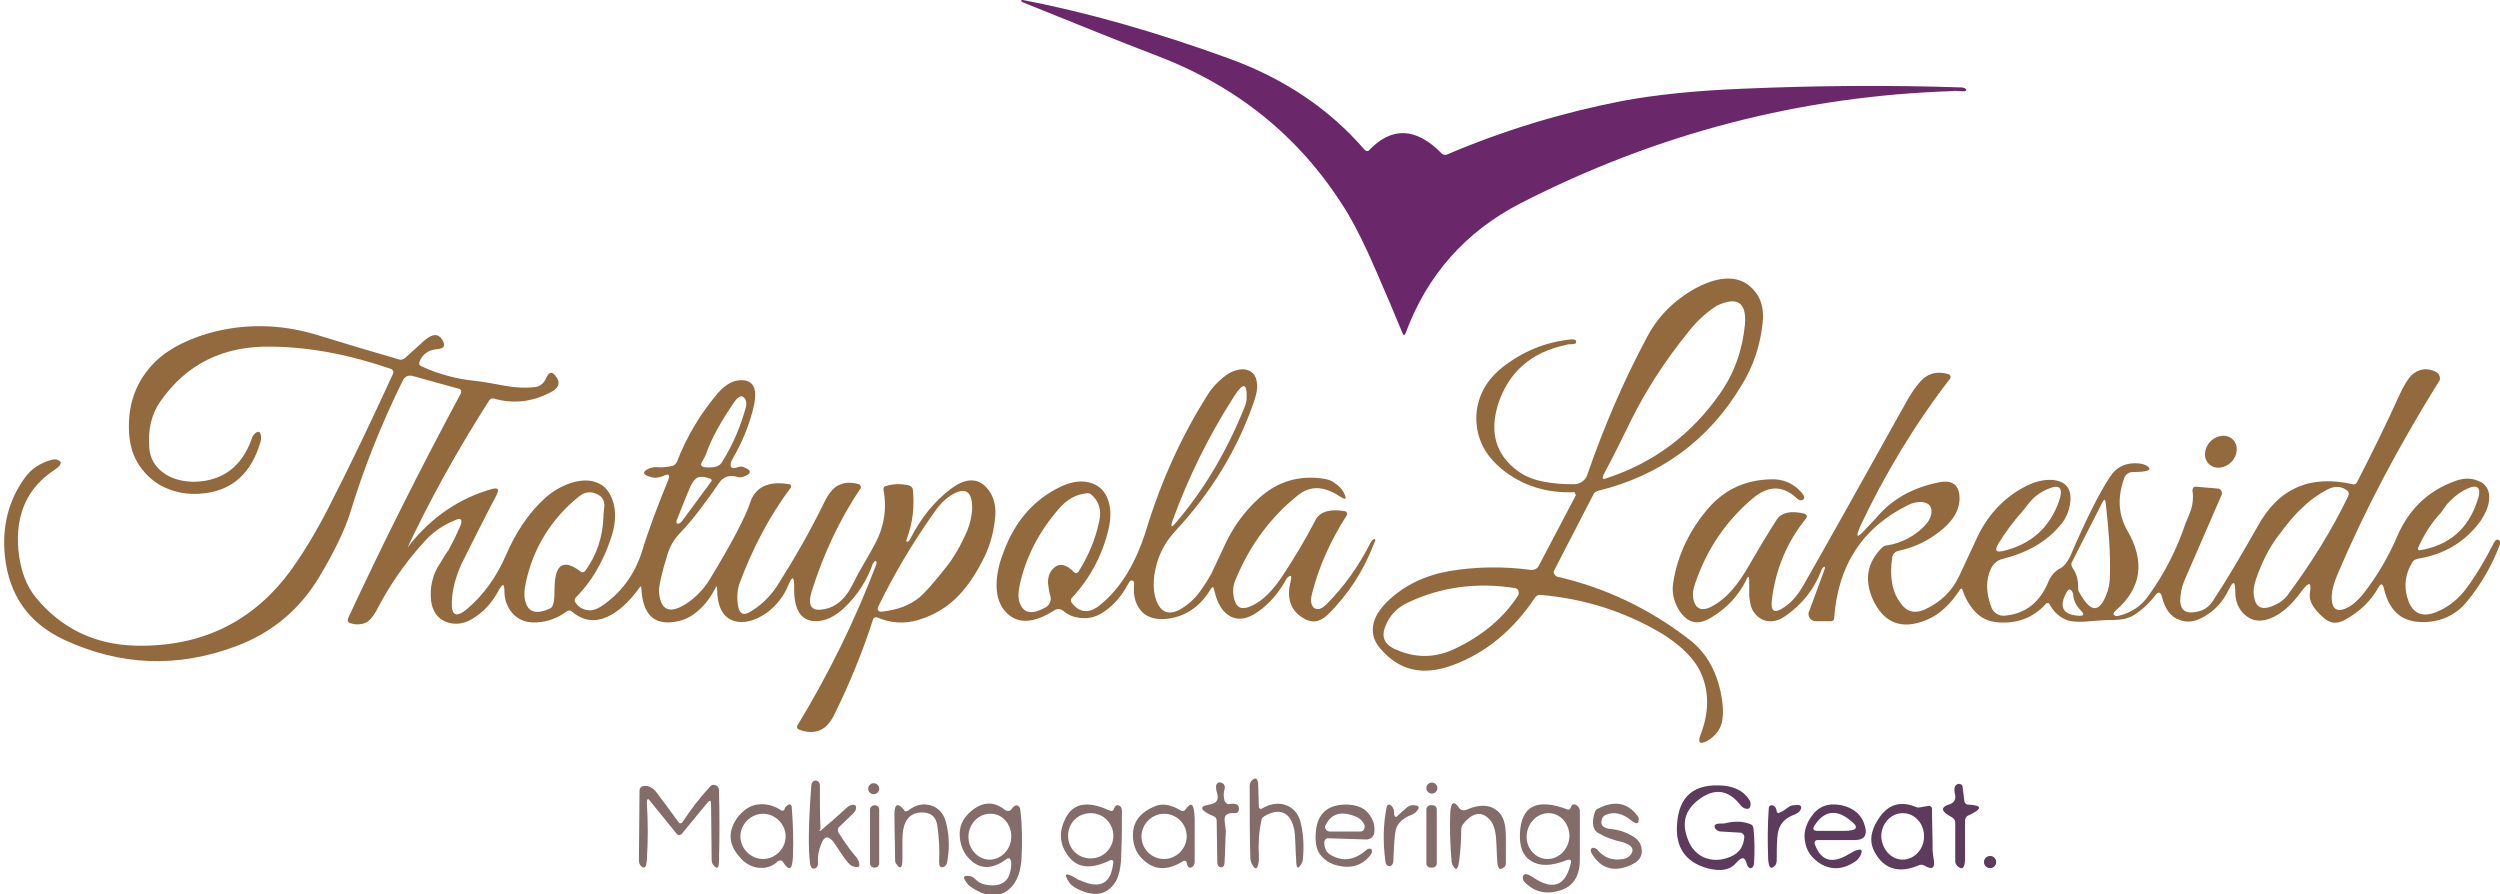 <?xml version="1.0" encoding="utf-8"?>
<!-- Generator: Adobe Illustrator 27.1.1, SVG Export Plug-In . SVG Version: 6.00 Build 0)  -->
<svg version="1.1" id="Layer_1" xmlns="http://www.w3.org/2000/svg" xmlns:xlink="http://www.w3.org/1999/xlink" x="0px" y="0px"
	 viewBox="0 0 408.9 146.3" style="enable-background:new 0 0 408.9 146.3;" xml:space="preserve">
<style type="text/css">
	.st0{fill:#6A276A;}
	.st1{fill:#93693E;}
	.st2{fill:#846C6B;}
	.st3{fill:#5D3B5C;}
</style>
<g>
	<path class="st0" d="M223.9,24.6c3.7-3.9,7.7-3.8,11.9,0.5c0.2,0.2,0.6,0.3,0.8,0.2c9.4-4,19-6.9,28.8-8.8c5.4-1,12-1.7,19.9-2
		c11.8-0.5,23.7-0.6,35.5-0.2c0.4,0,0.8,0.2,0.8,0.4c0,0.2-0.3,0.3-1.1,0.2c-0.4,0-0.8-0.1-1.1,0c-25,0.8-48.6,7-70.8,18.4
		c-8.9,4.6-15.2,11.7-18.7,21.2c-0.2,0.4-0.3,0.4-0.5,0c-1.4-3.4-2.8-6.7-4.2-9.9c-1.8-4.2-3.4-7.4-4.7-9.6
		c-7.2-11.9-17.4-20.5-30.8-25.7c-7.6-2.9-15.1-6-22.6-9C167,0,167,0,167.3,0c10.4,2,21.7,5.2,33.8,9.6c9,3.3,16.3,8.2,22.1,14.9
		C223.4,24.7,223.7,24.8,223.9,24.6C223.9,24.6,223.9,24.6,223.9,24.6z"/>
	<path class="st1" d="M257.5,80.5c-4.6,0.2-8.6-1.1-11.9-3.8c-2.3-1.9-3.6-4.1-4-6.6c-0.3-1.9-0.1-3.8,0.7-5.7
		c0.7-1.6,1.8-3,3.4-4.3c3.3-2.6,7.1-4.2,11.4-4.6c0.4,0,0.7,0.1,0.7,0.4c0,0.3-0.2,0.4-0.8,0.4c-0.3,0-0.6,0-0.8,0.1
		c-5.8,1.2-9.5,4.5-11.2,9.8c-1.4,4.6-0.3,8.2,3.2,10.8c1.2,0.9,2.7,1.5,4.4,1.8c1.5,0.3,3.1,0.4,4.8,0.4c1,0,1.9-0.6,2.2-1.5
		c2.7-7.8,5.9-15.3,9.7-22.4c1.8-3.5,4.5-6.2,8.1-8.2c2.3-1.2,4.3-1.7,6-1.5c1.8,0.2,3.1,1.2,4.1,2.7c0.7,1.2,1,2.7,0.8,4.5
		c-0.4,3.7-1.5,7.1-3.5,10.3c-5.4,9-13.3,14.7-23.5,17.2c-0.3,0.1-0.6,0.3-0.7,0.6l-6.4,12.4c-0.2,0.3,0,0.7,0.3,0.9
		c0,0,0.1,0,0.1,0.1c7.9,1.8,15.1,5.2,21.7,10.3c3,2.3,4.8,5.7,5.4,10.2c0.2,1.5,0.1,2.6-0.1,3.5c-0.4,1.3-1.2,2.2-2.4,2.9
		c-1.2,0.6-1.5,0.3-1.1-0.9c1.4-3.6,1.5-6.9,0.2-10c-1-2.4-3.1-4.5-6.2-6.5c-6.1-3.7-12.9-5.9-20.2-6.5c-0.3,0-0.6,0.1-0.8,0.4
		c-3.6,5.4-8.1,9.1-13.5,11.1c-4.9,1.8-8.8,0.9-11.9-2.8c-1.1-1.3-1.4-2.7-1-4.2c0.3-1.1,1-2.2,2.2-3.4c2.8-2.7,6.2-4.3,10.2-5
		c4.2-0.7,8.6-0.8,13.2-0.2c0.6,0.1,1.2-0.2,1.4-0.7l6-11.4c0.1-0.1,0-0.3-0.1-0.4C257.6,80.5,257.5,80.5,257.5,80.5z M276.3,54.1
		c-4,4.9-7.1,9.8-9.4,14.4c-1.5,3.1-3,6.1-4.6,9.1c-0.3,0.7-0.2,0.9,0.5,0.6c7.7-2.5,13.9-7.2,18.5-13.8c2.4-3.4,3.7-7.2,4.1-11.3
		c0.3-3.6-1.2-4.7-4.6-3.1C279.4,50.9,277.8,52.2,276.3,54.1z M247.9,96.2c-6.3-1-12.2-0.2-17.5,2.3c-1.8,0.8-3.1,2.1-3.8,3.9
		c-0.7,1.7-0.2,2.9,1.4,3.7c3.4,1.6,6.8,1.6,10.2-0.1c4.3-2.1,7.7-4.9,10.1-8.6c0.2-0.4,0.1-0.9-0.2-1.1
		C248.1,96.3,248,96.3,247.9,96.2z"/>
	<path class="st1" d="M65.9,90c0.4-0.1,0.8-0.4,1.1-0.9c3.6-4.5,8.1-7.6,13.4-9.1c1.1-0.3,1.3,0,0.8,1c-2,3.8-3.9,7.6-5.7,11.2
		c-0.9,2-1.5,4-1.6,6.2c-0.1,2.3,0.7,2.7,2.5,1.2c2.7-2.3,4.8-5.2,6.4-8.9c1.6-3.7,3.7-6.8,6.2-9.1c1.4-1.3,3-2.2,4.7-2.7
		c1.8-0.5,3.2-0.4,4.5,0.3c1.1,0.6,1.8,1.8,2.2,3.3c0.4,1.8,0.2,3.6-0.5,5.6c-1.3,3.9-3.2,7.1-5.7,9.6c-0.2,0.2-0.3,0.6-0.1,0.8
		c0.5,0.8,1.2,1.2,2.1,1.3c0.6,0.1,1.3-0.1,2.1-0.6c3.3-2.2,5.5-5.2,6.7-9c1.2-3.9,2.7-7.8,4.3-11.7c0.3-0.8,0.1-1.1-0.7-0.7
		c-0.7,0.3-1.3,0.4-1.9,0.3c-1.6-0.4-1.8-0.9-0.5-1.5c0.3-0.1,0.7-0.2,1.1-0.2c0.9,0.1,1.8,0,2.7-0.2c0.3-0.1,0.5-0.3,0.7-0.6
		c1.6-4.2,3.9-8,6.8-11.4c1.1-1.2,2.2-1.9,3.4-2c2.4-0.2,3.2,1.4,2.2,5c-0.7,2.7-1.8,5.3-3.2,7.7c-0.3,0.5-0.4,0.8-0.4,1.1
		c0,0.6,0.4,0.7,1.2,0.4c0.3-0.1,0.7-0.1,0.9,0c1.4,0.5,1.4,1.1-0.1,1.6c-0.3,0.1-0.6,0.1-0.9,0c-1.3-0.4-2.3,0-3,1
		c-2.2,3.2-4.2,5.9-6.2,8c-1.1,1.1-1.8,2.3-2.2,3.6c-1,3.2-1.5,5.4-1.4,6.4c0.3,2.8,1.7,3.4,4.2,1.9c1.6-1,3-2.4,4-4
		c3.8-6.2,5.9-10.4,6.6-12.4c0.8-2.8,3-3.9,6.5-3.3c0.2,0,0.3,0.2,0.3,0.4c0,0.1,0,0.1-0.1,0.2c-3.5,4.7-6.2,9.9-8.3,15.5
		c-0.4,1.1-0.5,2.3-0.3,3.7c0.2,1.4,0.9,1.8,2.1,1c1.7-1,3.1-2.4,4.2-4c2.8-4.4,5.4-8.9,7.7-13.6c0.7-1.5,1.5-2.5,2.2-2.9
		c1-0.6,2.2-0.7,3.6-0.3c0.2,0.1,0.3,0.3,0.3,0.5c0,0,0,0.1,0,0.1c-3.5,5.2-6.1,10.8-8,16.8c-0.9,2.8,0.1,3.7,2.9,2.8
		c1.4-0.5,2.7-1.7,3.7-3.7c1-2,1.6-3,1.6-3c0.7-1.2,1.4-2.4,2.1-3.7c1.5-2.8,2-5.8,1.4-8.9c0-0.3,0.1-0.6,0.4-0.6
		c1.3-0.4,2.5-0.4,3.8-0.1c0.3,0.1,0.5,0.3,0.6,0.6c0.3,2.8,0,5.5-1,8.2c-0.1,0.3-0.1,0.4,0.1,0.4c0.1,0,0.3-0.1,0.4-0.3
		c1.8-3.6,4.1-6.4,6.8-8.4c2.3-1.7,4.3-1.8,5.8-0.1c1,1.1,1.5,2.6,1.4,4.5c-0.2,2.3-0.7,4.5-1.7,6.6c-1.2,2.5-2.6,4.7-4.2,6.4
		c-1.8,1.9-4,3.3-6.7,4.1c-2.3,0.7-4.6,0.5-6.7-0.4c-0.3-0.1-0.6,0-0.7,0.3c0,0,0,0,0,0c-1.7,5.3-3.8,10.4-6.2,15.3
		c-0.7,1.5-1.5,2.4-2.4,2.8c-1.1,0.5-2.3,0.4-3.6-0.1c-0.2-0.1-0.3-0.4-0.2-0.6c0,0,0,0,0,0c5.1-8.4,9.4-17.1,12.9-26.3
		c0.1-0.3,0.1-0.5,0-0.6c-0.1-0.1-0.3,0-0.4,0.2c0,0,0,0.1-0.1,0.1c-1,2.9-2.6,5.3-4.7,7.3c-1.6,1.5-3.1,2.2-4.7,2.2
		c-2.4,0-3.6-1.9-3.5-5.6c0-1.8-0.3-1.9-1-0.2c-0.7,1.7-1.8,3.1-3.3,4.3c-1.7,1.2-3.3,1.8-4.9,1.6c-2.2-0.3-3.4-2.1-3.4-5.4
		c0-0.5-0.1-0.5-0.3-0.1c-0.7,1.4-1.6,2.6-2.7,3.6c-1.1,1-2.4,1.7-3.9,1.9c-3.5,0.6-5.3-1.3-5.5-5.5c0-0.3-0.1-0.4-0.3-0.1
		c-1.7,2.4-3.5,4-5.3,4.8c-2,0.9-3.9,0.7-5.8-0.9c-0.2-0.2-0.5-0.2-0.8,0c-1.5,1.1-3.1,1.7-4.9,1.8c-1.5,0.1-2.7-0.3-3.7-1.2
		c-1-1-1.6-2.3-1.6-3.9c0-1.3-0.3-1.3-0.9-0.2c-0.9,1.7-2.1,3.2-3.7,4.3c-1.8,1.3-3.4,1.5-5,0.9c-1.4-0.6-2.2-1.8-2.4-3.5
		c-0.2-2.1,0.2-4.2,1.5-6.1c0.8-1.3,1.2-2,1.3-2c0.7-1.3,1.4-2.7,2-4.1c0.4-1,0.1-1.4-0.9-0.9c-2,0.8-3.7,2-5.1,3.6
		c-3.1,3.4-5.7,7.2-7.8,11.3c-0.6,1-1.2,1.7-1.8,1.9c-0.8,0.3-1.6,0.3-2.5,0c-0.2-0.1-0.4-0.3-0.3-0.6c0,0,0,0,0-0.1
		c5.8-12.5,12-24.8,18.5-36.9c0.1-0.2,0-0.6-0.2-0.7c0,0-0.1,0-0.1,0l-7.6-2.1c-0.7-0.2-1.3,0.1-1.6,0.7c-3.7,7.5-6.5,14.7-8.6,21.6
		c-0.9,2.9-2.6,6.4-5.1,10.6c-3.2,5.3-7.7,9.1-13.6,11.3c-9.6,3.6-19,3.2-28.2-1.1c-5.7-2.7-8.9-7.2-9.6-13.6
		c-0.5-4.9,0.6-9.2,3.3-12.9c1-1.4,2.5-2.4,4.4-2.9c0.4-0.1,0.8-0.1,1.1,0.1c0.6,0.3,0.4,0.8-0.6,1.5c-4.5,2.9-6.5,7.3-6,13.1
		c0.3,3.3,1.3,6,3,8c4.1,4.9,9.5,7.5,16,7.7c10.9,0.3,19.5-3.9,25.7-12.5c2-2.8,4-6.1,6-10c3.7-7.2,7.2-14.6,10.6-22
		c0.1-0.3,0-0.5-0.2-0.7c0,0,0,0,0,0c-6.6-2.3-13.1-3.6-19.5-3.7c-8-0.2-14.1,2.8-18.4,9c-1.4,2-2,4.5-1.8,7.4
		c0.1,1.9,1,3.4,2.7,4.5c1.3,0.8,2.9,1.2,4.7,1.2c4.6-0.1,7.8-2.5,9.4-7.1c0.1-0.4,0.3-0.6,0.5-0.8c0.6-0.5,0.9-0.3,1,0.5
		c0,0.3,0,0.6-0.1,0.9c-1.5,5.1-4.6,7.9-9.3,8.4c-2.7,0.3-5.1-0.2-7.2-1.4c-1.5-0.9-2.8-2.2-3.7-3.8c-0.8-1.4-1.2-3-1.3-4.9
		c-0.2-4.2,1-7.8,3.6-10.7c2.1-2.4,5.2-4.1,9.1-5.3c5.8-1.7,11.9-1.7,18.1,0.2c4.5,1.4,8.9,2.7,13.4,4c0.3,0.1,0.6,0,0.9-0.2
		l3.2-2.9c1.3-1.1,2.2-1.2,2.9-0.2c0.6,1,0.4,1.5-0.7,1.6c-1.5,0.1-2.5,0.8-3,2.1c-0.1,0.3,0,0.6,0.3,0.7c2.8,1.3,5.8,2.1,8.8,2.4
		c1.1,0.1,2.7,0.4,4.9,0.8c1.6,0.3,3.3,0.4,5,0.2c0.7-0.1,1.3-0.6,1.6-1.2c0.5-1.2,1-1.4,1.5-0.8c1.1,1.2,0.8,2.2-0.9,3
		c-2.8,1.4-5.8,1.8-9,0.9c-0.3-0.1-0.6,0-0.8,0.3c-5.1,8-9.7,16.2-13.7,24.8C65.4,90,65.5,90.2,65.9,90z M120,65.9
		c-2.2,3.2-3.7,6-4.5,8.3c-0.1,0.3-0.3,0.7-0.6,1.2c-0.6,0.9,0,1.2,1.9,1c0.6-0.1,1.1-0.4,1.4-1c1.7-2.7,2.9-5.6,3.8-8.8
		c0.1-0.5,0.1-0.9-0.1-1.3C121.4,64.5,120.8,64.7,120,65.9z M116.2,78.3c-0.8-0.3-1.5-0.4-2.1-0.2c-0.4,0.2-0.8,0.7-1.2,1.5
		c-0.7,1.7-1.4,3.4-2.1,5.2c-0.2,0.4-0.2,0.7-0.1,0.8c0.1,0.1,0.4,0.1,0.7-0.2c0,0,0-0.1,0.1-0.1l4.8-6.5
		C116.5,78.6,116.4,78.4,116.2,78.3C116.3,78.3,116.2,78.3,116.2,78.3z M97.8,80.9c-1.1-0.6-2.1-0.5-3.1,0.3
		c-4.6,3.7-7.5,8.5-8.7,14.1c-0.3,1.4-0.3,2.5,0,3.3c0.5,1.6,1.9,1.9,4,0.9c0.5-0.2,0.7-1.2,0.7-3.1c0-4.1,1.4-5.1,4.3-2.9
		c0.2,0.2,0.5,0.1,0.7-0.1c0,0,0,0,0,0c1.9-2.6,2.9-5.6,3-8.9c0-0.1,0-0.5,0.1-1.3C99,82.1,98.6,81.3,97.8,80.9z M144.6,100
		c2.3-0.3,4.2-1,5.8-2.3c0.8-0.7,2.2-2.2,4-4.5c1.6-1.9,2.8-4.1,3.8-6.4c0.5-1.2,0.7-2.3,0.8-3.4c0.1-3.1-1.1-3.9-3.6-2.3
		c-0.9,0.6-1.8,1.5-2.6,2.7c-3.4,4.8-6.4,9.8-9,15.1C143.3,99.8,143.6,100.2,144.6,100z"/>
	<path class="st1" d="M184.4,95.7c-0.9,1.7-2.1,3.1-3.6,4.2c-1.1,0.8-2.2,1.2-3.3,1.2c-1.4,0-2.6-0.3-3.6-1.2
		c-0.4-0.3-0.9-0.4-1.4-0.1c-3.3,2.1-5.8,2.3-7.7,0.6c-1.2-1.1-1.8-2.7-1.8-4.6c0-1.6,0.3-3.3,1-5.1c1.7-4.9,4.6-8.5,8.7-10.7
		c2-1.1,3.8-1.5,5.4-1.1c1.7,0.4,2.8,1.5,3.3,3.4c0.3,1.2,0.3,2.6-0.1,4.3c-1,4.2-3,8-6,11.2c-0.2,0.2-0.2,0.6,0,0.8
		c1.3,1.7,2.9,1.8,4.7,0.3c3.3-2.7,5.8-6.8,7.5-12.3c2.5-8.2,5.9-15.5,10-22c0.6-1,1.5-2,2.6-2.9c1.1-0.9,2.2-1.3,3.3-1.3
		c1.3,0.1,2.1,0.9,2.2,2.4c0.1,0.8-0.1,1.7-0.5,2.9c-2.7,7.8-7,14.9-13,21.3c-1.8,2-2.9,4.3-3.3,7.1c-0.2,1.7-0.1,3.1,0.4,4.3
		c1,2.4,2.9,2.4,5.7-0.1c0.9-0.8,2-2.3,3.2-4.4c0.1-0.2,0.9-1.9,2.3-4.9c1.3-2.8,3.1-5.3,5.5-7.5c3.1-2.8,6.6-3.8,10.6-3.2
		c0.7,0.1,1.3,0.3,1.8,0.7c0.6,0.4,1.1,0.9,1.4,1.4c0.7,1.3,0.5,1.5-0.7,0.7c-2.5-1.6-4.7-1.7-6.7-0.1c-4.5,3.6-7.9,8.2-10.2,13.8
		c-0.5,1.1-0.5,2.2-0.2,3.3c0.4,1.4,1.3,1.7,2.8,1c1.8-0.8,3.5-2.5,5.2-5.1c1.9-2.9,3.7-5.9,5.3-9c0.7-1.3,2.3-1.8,4.7-1.4
		c0.3,0,0.5,0.3,0.4,0.6c0,0.1,0,0.1-0.1,0.2c-2.6,4.1-4.5,8.3-5.6,12.7c-0.2,0.7-0.2,1.2-0.1,1.6c0.2,0.7,0.6,1,1.3,0.9
		c0.3-0.1,0.7-0.3,1.1-0.7c3-3,5.4-6.4,7.3-10.2c0.1-0.2,0.2-0.3,0.3-0.4c0.5-0.3,0.6-0.1,0.2,0.7c-1.7,4.4-4.2,8.3-7.6,11.6
		c-1.3,1.2-2.6,1.4-4.1,0.4c-1.9-1.2-2.6-3.2-1.9-5.9c0.2-0.8,0.1-1.1-0.3-0.8c-0.1,0.1-0.3,0.2-0.4,0.4c-1.2,2.2-2.7,4-4.7,5.4
		c-1.6,1.1-3,1.4-4.3,0.8c-1.4-0.7-2.3-2.1-2.8-4.4c-0.1-0.6-0.3-0.6-0.6-0.1c-1.7,2.8-4,4.4-7,4.8c-1.7,0.2-3.1-0.1-4.1-1
		c-1.1-1.1-1.6-2.6-1.4-4.6c0-0.3,0-0.5-0.2-0.6c-0.2-0.1-0.4-0.1-0.6,0.2C184.5,95.6,184.4,95.7,184.4,95.7z M201.8,64.9
		c-4.1,6.4-7.4,13.1-10,20.2c-0.4,1.2-0.2,1.3,0.6,0.3c4.7-5.5,8.4-11.9,11.2-18.9c0.2-0.5,0.3-1,0.3-1.4
		C204,62.6,203.3,62.5,201.8,64.9z M177.6,80.7c-1.7,0.2-3.1,1-4.4,2.5c-3.3,3.8-5.4,7.9-6.4,12.4c-0.3,1.4-0.3,2.5,0.1,3.3
		c0.7,1.5,2.1,1.6,4.2,0.4c0.6-0.4,0.9-1.1,0.7-1.8c-0.2-0.6-0.3-1.4-0.4-2.2c0-0.8,0.2-1.5,0.6-2c1-1.3,2.2-1.2,3.7,0.3
		c0.2,0.2,0.4,0.2,0.6,0c0,0,0,0,0.1-0.1c1.7-2.7,2.8-5.4,3.4-8.3c0.4-1.8-0.1-3.3-1.3-4.3C178.3,80.7,178,80.6,177.6,80.7z"/>
	<path class="st1" d="M305,86.7c0.4-0.5,1.3-1.3,2.4-2.6c2.5-2.7,5.7-4.4,9.7-5.2c2.3-0.5,3.5,0.5,3.4,2.9c-0.1,1.6-0.9,3.1-2.6,4.6
		c-2.2,1.9-4.6,3.1-7.4,3.7c-0.5,0.1-0.9,0.5-1,1c-0.5,3.3,0,5.8,1.4,7.6c1,1.4,2.3,1.7,3.9,1c2.6-1.2,4.5-3,5.7-5.6
		c0.9-1.9,1.8-3.9,2.7-5.8c1.7-3.8,4.3-6.7,7.8-8.6c1.7-0.9,3.2-1.3,4.7-1.2c2.2,0.2,3.2,1.4,2.9,3.8c-0.2,1.3-0.7,2.6-1.7,3.7
		c-2.2,2.6-5.3,4.4-9.3,5.4c-0.9,0.2-1.6,0.8-2,1.7c-0.8,1.8-0.8,3.8,0.1,6.2c0.3,0.9,1.2,1.5,2.2,1.4c3.4-0.3,5.8-2.2,7.2-5.7
		c0.4-0.9,1.1-1.7,2-2.1c0.5-0.3,1-0.9,1.5-1.9c2.6-6.1,4.8-10.4,6.5-13c1.1-1.7,2.7-2.4,4.8-2.2c0.6,0.1,1,0.2,1.4,0.5
		c0.7,0.6-0.1,0.9-2.4,0.9c-0.7,0-1.3,0.4-1.5,1.1c-1.1,3.1-0.9,5.9,0.5,8.4c3,5.1,2.4,9.5-1.9,13.2c-0.3,0.2-0.4,0.6-0.2,0.7
		c0,0,0,0,0,0c0.2,0.2,0.4,0.2,0.8,0.1c2-0.5,3.7-1.6,4.9-3.4c2.6-3.6,4.6-7.6,6-11.8c0,0,0.3-0.6,0.7-1.7c0.4-1,0.6-2.2,0.4-3.6
		c0-0.3,0.2-0.6,0.4-0.6c0,0,0.1,0,0.1,0l3.6,0.3c0.5,0,0.8,0.5,0.7,0.9c0,0.1,0,0.2-0.1,0.3l-6,13.8c-0.5,1.2-0.7,2.3-0.7,3.5
		c0.1,1.4,0.9,2,2.5,1.7c1.3-0.2,2.2-0.8,2.9-1.9c2.5-3.8,4.8-7.8,7.2-12c3.4-6.3,8.6-8.6,15.6-7c0.3,0.1,0.6-0.1,0.7-0.3
		c2.4-4.7,4.8-9.5,7-14.4c0.7-1.5,1.4-2.6,1.9-3.1c1.2-1.1,2.5-1.3,4-0.6c0.6,0.3,0.8,1,0.6,1.5c0,0,0,0.1-0.1,0.1
		C392.3,73,386.7,83.6,382.3,94c-0.5,1.2-0.8,2.2-0.9,3.1c-0.2,2.6,0.8,3.3,2.9,2.1c0.7-0.4,1.4-1.1,2.1-1.9
		c2.3-2.9,4.2-6.1,5.7-9.6c1.8-4.2,4.8-7.2,8.9-8.8c1.6-0.7,3-0.8,4.2-0.3c1.5,0.5,2.1,1.7,1.9,3.3c-0.1,1-0.6,2.1-1.3,3.2
		c-2.5,3.5-6,5.6-10.4,6.3c-0.3,0.1-0.6,0.2-0.8,0.5c-1.3,2.1-1.5,4.3-0.6,6.6c0.8,1.9,2.3,2.5,4.5,1.6c2-0.8,3.7-2.2,5-4
		c1.7-2.3,3.1-4.8,4.4-7.3c0.2-0.4,0.4-0.6,0.7-0.5c0.2,0,0.4,0.3,0.3,0.6c0,0,0,0.1,0,0.1c-1.3,3.5-3.1,6.6-5.5,9.5
		c-1.4,1.7-3.2,2.7-5.3,3.1c-4.5,0.7-7.2-1-8.2-5.4c-0.2-0.8-0.5-0.8-0.9-0.1c-1.2,2.2-3.1,4-5.5,5.3c-1.3,0.7-2.4,0.6-3.5-0.4
		c-1.7-1.5-2.4-2.8-2.2-4c0.3-1.8-0.1-1.9-1.2-0.5c-2,2.8-4,4.4-6.1,4.9c-1.3,0.3-2.4,0-3.4-0.9c-1-0.9-1.5-2.2-1.5-3.7
		c0-1.8-0.3-1.9-1.1-0.3c-0.9,1.9-2.2,3.3-3.9,4.3c-1.5,0.9-2.8,1.1-4.1,0.6c-1.5-0.5-2.4-1.8-2.9-3.8c-0.2-0.8-0.6-0.9-1.1-0.2
		c-1,1.3-2.1,2.3-3.3,3.1c-0.9,0.6-2,0.9-3.5,0.9c-1.2,0-2.5,0.1-3.7,0.2c-1.9,0.2-3.2,0.1-4-0.2c-1.2-0.5-2.1-1.3-2.8-2.6
		c-0.1-0.2-0.3-0.2-0.5-0.1c0,0-0.1,0-0.1,0.1c-2.1,2.3-4.7,3.2-7.7,3c-1.6-0.1-2.9-0.7-3.9-1.8c-0.9-1-1.6-2.2-2-3.5
		c-0.1-0.3-0.2-0.3-0.4-0.1c-1.6,2.5-3.5,4.2-5.5,5c-4.1,1.7-7,0.5-8.8-3.4c-1.4-3.2-0.9-6,1.5-8.4c0.2-0.2,0.5-0.4,0.9-0.4
		c2.4-0.4,4.4-1.5,6-3.1c0.7-0.7,1.1-1.4,1.2-2.2c0.1-1.1-0.4-1.7-1.7-1.8c-0.6,0-1.3,0.1-2.1,0.5c-7.5,3.7-11.5,9.9-12.1,18.5
		c0,0.3-0.2,0.5-0.5,0.5l-2.5,0c-0.7,0-1.2-0.5-1.2-1.2c0-0.1,0-0.3,0.1-0.4l2.5-6.8c0.2-0.5,0.1-0.6-0.2-0.4
		c-0.1,0.1-0.2,0.2-0.3,0.5c-1.2,3.1-3.1,5.5-5.8,7.4c-1,0.7-1.9,1-2.8,0.9c-1.2-0.1-2.1-0.8-2.7-1.9c-0.3-0.6-0.4-1.3-0.5-2.3
		c0-0.9,0-1.7,0-2.4c0-0.8-0.2-0.9-0.5-0.1c-1.3,2.6-3.2,4.6-5.7,6.1c-2.3,1.4-4,0.9-5.4-1.4c-0.8-1.4-1.1-2.9-0.8-4.5
		c0.7-4.2,2.5-8.1,5.4-11.6c2.7-3.3,6.2-5,10.5-5.1c2.1-0.1,3.8,0.7,5.1,2.2c0.5,0.6,0.5,1,0.1,1.2c-0.2,0.1-0.6,0-0.8-0.2
		c-2.3-2.2-4.7-2.3-7.3-0.1c-4.4,3.7-7.5,8.3-9.4,13.8c-0.4,1.1-0.5,2-0.3,2.8c0.4,1.7,1.6,2,3.5,0.8c2-1.2,3.8-3.3,5.5-6.3
		c1.5-2.6,3-5.1,4.6-7.6c0.8-1.2,2.3-1.5,4.5-1c0.3,0.1,0.5,0.3,0.4,0.6c0,0.1-0.1,0.1-0.1,0.2c-3.1,3.8-5,8.3-5.6,13.4
		c-0.2,1.8,0.4,2.2,1.9,1.2c1.3-0.8,2.4-2.1,3.4-3.9c5.6-9.8,11-19.6,16.5-29.4c1.3-2.4,2.5-3.9,3.4-4.5c1.1-0.7,2.3-0.8,3.7-0.4
		c0.3,0.1,0.4,0.4,0.3,0.6c0,0.1,0,0.1-0.1,0.2c-5.7,7.4-10.6,15.5-14.7,24.2C303.5,87.9,303.7,88.1,305,86.7z M330.9,83.5
		c-1.7,1.9-3,3.7-4.1,5.5c-0.6,1.1-0.3,1.4,0.9,1.1c4.6-1.1,7.6-3.9,9.1-8.2c0.7-2.1,0.1-2.8-1.9-1.9c-1.2,0.5-2.1,1.2-2.9,2.1
		C331.3,83,330.9,83.5,330.9,83.5z M372.8,87.4c-1.7,2.2-2.9,4.7-3.8,7.3c-0.4,1.2-0.5,2.2-0.3,3c0.3,1.9,1.6,2.2,3.7,1.1
		c0.8-0.4,1.5-1,2-1.8c3.7-5,7-10.3,9.7-15.9c0.1-0.3,0.1-0.6-0.1-0.8c-1-0.8-2.1-0.9-3.4-0.2c-1.7,0.9-3.1,2-4.3,3.2
		C375.2,84.3,374.1,85.7,372.8,87.4z M399,84.1c-1.5,1.7-2.6,3.5-3.5,5.5c-0.1,0.3,0,0.4,0.3,0.4c4.8-0.8,7.9-3.5,9.4-8.1
		c0.8-2.3,0-2.9-2.2-1.7c-1.1,0.6-2,1.4-2.8,2.3C399.5,83.5,399.1,84.1,399,84.1z M343.9,82.1l-5,9.8c-0.2,0.3-0.1,0.7,0.1,1
		c0.7,1,0.9,2,0.9,3.1c0,0.4,0,0.7,0.2,0.9c1.8,3.3,3.2,3.4,4.4,0.4c0.4-0.9,0.6-2,0.6-3.3c0.1-3.5-0.2-7.5-0.7-11.8
		C344.3,81.6,344.2,81.6,343.9,82.1z M338,96.9c-1.3,2.3-0.6,3.6,1.8,3.8c1.1,0.1,1.2-0.2,0.5-0.9c-0.7-0.7-1.1-1.5-1.2-2.4
		c0-0.3-0.1-0.5-0.2-0.7C338.6,96.3,338.3,96.3,338,96.9z"/>
	<ellipse transform="matrix(0.698 -0.716 0.716 0.698 56.606 282.429)" class="st1" cx="363.4" cy="74" rx="2.8" ry="2.4"/>
	<path class="st2" d="M206.3,132.3c1.5-0.9,2.9-1.1,4.3-0.5c1.1,0.5,1.9,1.5,2.2,3c0.4,1.8,0.5,3.7,0.3,5.7c0,0.3-0.1,0.5-0.2,0.7
		c-0.6,1.1-0.9,0.9-0.9-0.6c-0.1-1.3-0.1-2.6-0.2-4c-0.1-1.5-0.6-2.6-1.2-3.2c-1-0.9-2.3-0.8-3.8,0.1c-0.3,0.2-0.5,0.4-0.5,0.8
		c-0.4,1.8-0.5,3.7-0.4,5.5c0,0.4,0,0.7,0,1c-0.2,1.5-0.6,1.6-1.2,0.4c-0.1-0.3-0.2-0.6-0.2-0.9c-0.1-3.9-0.1-7.8-0.1-11.7
		c0-0.3,0.1-0.7,0.3-0.9c0.7-0.7,1.1-0.4,1.1,0.9c0,1.1,0.1,2.3,0.1,3.4c0,0.1,0.1,0.3,0.3,0.3C206.2,132.4,206.2,132.4,206.3,132.3
		z"/>
	<path class="st2" d="M134.3,135.8c1.4-1.2,2.8-2.4,4.1-3.6c0.3-0.3,0.5-0.4,0.8-0.5c0.6-0.2,0.9,0,0.8,0.6c0,0.2-0.2,0.5-0.5,0.8
		l-2.3,2.2c-0.2,0.2-0.2,0.5-0.1,0.8c0.8,1.3,1.7,2.6,2.7,3.8c0.3,0.3,0.5,0.6,0.6,0.9c0.4,1,0.1,1.2-0.9,0.9
		c-0.3-0.1-0.5-0.3-0.8-0.6c-0.8-1-1.5-2.1-2.3-3.3c-0.9-1.2-1.6-1.1-2.1,0.3c-0.4,1-0.6,2-0.5,3.1c0,0.4-0.2,0.7-0.4,0.8
		c-0.5,0.2-0.8,0-0.9-0.8c-0.3-2-0.3-6.2,0.2-12.7c0-0.4,0.2-0.7,0.5-0.8c0.3-0.1,0.5,0,0.7,0.2c0.1,0.1,0.2,0.3,0.2,0.6
		c0,2.4,0,4.7,0.1,7.1C133.9,136,134,136,134.3,135.8z"/>
	<circle class="st2" cx="142.9" cy="129" r="0.9"/>
	<circle class="st2" cx="234.2" cy="128.9" r="0.9"/>
	<path class="st2" d="M201.1,131.5c1.2-0.2,1.7,0.2,1.5,1.1c-0.1,0.3-0.3,0.4-0.6,0.4c-1.3-0.1-1.8,0.3-1.7,1.3
		c0.1,0.9,0.2,1.5,0.2,1.7c-0.1,1.6-0.1,3.3-0.2,4.9c0,0.8-0.3,1.1-0.8,0.9c-0.3-0.1-0.4-0.4-0.4-0.8l-0.1-6.8
		c0-0.3-0.2-0.6-0.5-0.7c-1.6-0.7-2.2-1.2-1.7-1.6c0.1-0.1,0.5-0.2,1.4-0.4c0.9-0.2,1.2-0.9,0.8-2c-0.1-0.4-0.1-0.7-0.1-1
		c0.2-0.6,0.6-0.7,1.2-0.3c0.2,0.2,0.3,0.5,0.2,0.8c-0.2,0.7-0.2,1.3,0,2C200.5,131.4,200.8,131.6,201.1,131.5z"/>
	<path class="st3" d="M321.9,131.6c2.4,0.1,2.4,0.7,0,1.8c-0.3,0.1-0.5,0.5-0.5,0.8c0,2.1,0,4.1,0,6.2c0,1.5-0.4,2-1.2,1.3
		c-0.2-0.2-0.4-0.5-0.4-0.8v-6.4c0-0.3-0.2-0.6-0.5-0.8c-1.9-1-2-1.7-0.3-2.2c0.6-0.2,0.9-0.8,0.8-1.4c-0.3-1.2-0.1-1.8,0.6-1.9
		c0.3,0,0.6,0.2,0.6,0.5c0,0,0,0,0,0l0.3,2.4C321.4,131.4,321.6,131.6,321.9,131.6z"/>
	<path class="st2" d="M116.3,131.5c0-0.6-0.2-0.7-0.6-0.2l-4.2,5.1c-0.2,0.2-0.5,0.2-0.7,0.1c0,0,0,0-0.1-0.1l-4.3-5.3
		c-0.4-0.6-0.6-0.5-0.6,0.2c0.2,3.2,0.2,6.3,0,9.4c-0.1,1.2-0.4,1.5-1,0.9c-0.2-0.2-0.3-0.5-0.3-0.9l0.1-11.4c0-0.3,0.2-0.6,0.5-0.7
		c0.8-0.2,1.5,0.1,2.2,0.9c1.2,1.6,2.4,3.2,3.7,5c0.1,0.2,0.3,0.2,0.5,0.1c0,0,0.1-0.1,0.1-0.1c1.4-2.1,2.9-4.1,4.5-5.8
		c0.3-0.4,0.7-0.4,1.1-0.2c0.2,0.1,0.4,0.4,0.4,0.8c0.1,3.8,0.1,7.6,0,11.4c0,1.3-0.3,1.6-0.9,0.8c-0.2-0.2-0.3-0.5-0.3-0.9
		L116.3,131.5z"/>
	<path class="st3" d="M284.8,136.2l-3.4-0.2c-0.3,0-0.6-0.2-0.8-0.4c-0.4-0.6-0.1-0.9,0.8-0.9c0.4,0,0.7,0,1-0.1
		c1.3-0.3,2.6-0.3,3.9,0.2c0.3,0.1,0.5,0.4,0.5,0.7c0.2,1.9,0.2,3.7,0.1,5.6c0,0.3-0.1,0.5-0.2,0.7c-0.2,0.2-0.3,0.2-0.5,0.2
		c-0.2-0.1-0.4-0.3-0.5-0.7c-0.3-1.2-0.8-1.2-1.7-0.2c-1,1.2-2.5,1.5-4.8,0.9c-3.5-1-5.2-3.4-4.9-7.2c0.3-4.6,2.8-6.7,7.6-6.3
		c1.9,0.2,3.3,0.9,4.2,2.3c0.2,0.3,0.3,0.7,0.2,1c-0.1,0.5-0.4,0.6-1,0.4c-0.2-0.1-0.5-0.3-0.7-0.6c-1.9-2.4-4.1-2.7-6.5-1
		c-2.4,1.7-3.1,3.8-2.1,6.5c0.5,1.5,1.4,2.5,2.6,3.1c1.4,0.6,2.9,0.6,4.5-0.1c1.4-0.6,2.1-1.7,2.2-3.2
		C285.3,136.5,285,136.3,284.8,136.2z"/>
	<path class="st2" d="M128.3,132.4c0.1-0.4,0.3-0.6,0.7-0.8c0.2-0.1,0.4,0,0.5,0.3c0,0,0,0.1,0,0.1c0.2,2.7,0.3,5.3,0.2,8
		c-0.1,2.3-0.6,2.6-1.7,0.9c-0.1-0.2-0.4-0.2-0.6-0.1c0,0,0,0-0.1,0c-1,1-2.2,1.3-3.5,1.1c-1-0.2-2-0.7-2.8-1.7
		c-1.9-2.1-2-4.3-0.3-6.6c0.9-1.1,1.9-1.8,3.1-2c1.4-0.2,2.7,0.1,3.9,0.9C128,132.7,128.2,132.6,128.3,132.4
		C128.3,132.4,128.3,132.4,128.3,132.4z M128.5,136.8c0-2-1.7-3.7-3.7-3.7s-3.7,1.7-3.7,3.7c0,0,0,0,0,0c0,2,1.7,3.7,3.7,3.7
		c0,0,0,0,0,0C126.8,140.5,128.5,138.8,128.5,136.8z"/>
	<path class="st2" d="M164.5,140.6c-2.1,1.5-3.9,1.6-5.5,0.3c-1.2-1-1.8-2.2-2-3.8c-0.2-1.8,0.4-3.2,1.8-4.4
		c1.9-1.6,3.8-1.7,5.6-0.2c0.3,0.2,0.8,0.2,1-0.1c0,0,0,0,0,0c0.4-0.6,0.8-0.8,1.1-0.6c0.2,0.1,0.4,0.4,0.4,0.8
		c0.3,2.5,0.3,5,0.2,7.5c-0.1,2.3-0.7,4-1.7,5c-1.6,1.7-3.8,1.8-6.4,0.1c-0.3-0.2-0.6-0.4-0.8-0.7c-0.8-1-0.7-1.4,0.4-1.2
		c0.3,0,0.6,0.2,0.8,0.4c0.6,0.6,1.2,0.9,1.8,1c2.8,0.5,4.2-0.7,4.2-3.6C165.3,140.3,165,140.2,164.5,140.6z M161.7,140.6
		c1.9,0.1,3.6-1.5,3.7-3.6c0,0,0,0,0,0c0.1-2.1-1.4-3.9-3.3-3.9c-1.9-0.1-3.6,1.5-3.7,3.6c0,0,0,0,0,0
		C158.3,138.7,159.8,140.5,161.7,140.6z"/>
	<path class="st2" d="M181.6,140.7c-3.3,1.6-5.6,1.3-7.1-1c-1.2-1.8-1.3-3.7-0.3-5.7c1.2-2.6,3.6-3.1,7.1-1.5
		c0.5,0.2,0.8,0.2,0.9-0.2c0.1-0.3,0.3-0.6,0.5-0.6c0.5,0,0.8,0.3,0.8,1c0,2.2,0,4.5-0.1,6.7c0,2.4-0.4,4.2-1.2,5.2
		c-1.5,2-3.7,2.1-6.5,0.5c-0.3-0.2-0.5-0.4-0.7-0.6c-1.1-1.6-0.8-1.9,0.9-0.9c0.3,0.2,0.6,0.4,0.8,0.4c3.3,1.5,5.1,0.5,5.4-3.1
		C182,140.7,181.9,140.6,181.6,140.7z M182.1,136.7c0-2-1.6-3.7-3.7-3.7s-3.7,1.6-3.7,3.7s1.6,3.7,3.7,3.7S182.1,138.7,182.1,136.7z
		"/>
	<path class="st2" d="M193.6,140.8c-2.2,1.4-4.2,1.6-5.9,0.4c-1.6-1.1-2.4-2.6-2.4-4.6c0-2.2,1.2-3.8,3.8-4.8
		c1.1-0.4,2.4-0.2,4.1,0.8c0.2,0.1,0.5,0.1,0.7-0.2c1-1.4,1.4-0.9,1.5,1.4c0,2.4,0,4.8,0,7.2c0,0.3-0.2,0.7-0.4,0.8
		c-0.5,0.3-0.8,0-0.9-0.7c0-0.2-0.2-0.3-0.3-0.3C193.7,140.7,193.6,140.8,193.6,140.8z M194.1,136.8c0-2.1-1.7-3.7-3.7-3.7
		s-3.7,1.7-3.7,3.7c0,2.1,1.7,3.7,3.7,3.7l0,0C192.4,140.5,194.1,138.8,194.1,136.8L194.1,136.8z"/>
	<path class="st2" d="M228.5,133.5l1.7-1.5c0.3-0.2,0.6-0.3,0.9-0.3c1.1,0,1.2,0.4,0.5,1.1c-0.2,0.2-0.5,0.4-0.8,0.5
		c-1.3,0.5-2.2,1.3-2.5,2.4c-0.2,0.8-0.3,2.5-0.4,5.1c0,0.4-0.2,0.7-0.4,0.8c-0.1,0.1-0.3,0.1-0.5,0c-0.2-0.1-0.4-0.3-0.4-0.7
		c-0.4-3-0.4-5.9,0.2-8.9c0-0.2,0.2-0.4,0.4-0.4c0,0,0.1,0,0.1,0c0.5,0.3,0.8,0.8,0.7,1.6C228.2,133.7,228.3,133.7,228.5,133.5z"/>
	<path class="st2" d="M238.7,132.2c0.2,0.3,0.6,0.4,1,0.3c2.5-1.1,4.3-0.9,5.6,0.5c0.7,0.8,1,2.1,1,3.9c0,1.4,0,2.8,0,4.2
		c0,0.4-0.1,0.7-0.4,0.8c-0.6,0.5-0.9,0.2-1-0.9c-0.1-1.3-0.1-2.6-0.2-3.8c-0.1-1.4-0.4-2.5-1.1-3.2c-1.3-1.4-2.8-1.1-4.3,0.8
		c-0.2,0.2-0.3,0.6-0.3,0.9c0,1.6-0.1,3.2-0.3,4.8c-0.2,1.7-0.5,2.1-1.1,1c-0.1-0.2-0.2-0.5-0.2-0.9c-0.2-2.5-0.3-5-0.2-7.6
		C237.3,131.1,237.8,130.9,238.7,132.2z"/>
	<path class="st2" d="M256.9,132.1c0.2-0.6,0.6-0.7,1.1-0.3c0.2,0.2,0.4,0.5,0.4,0.8c0,2.7,0,5.3,0,8c0,2.6-1,4.3-3.1,5
		c-2.4,0.8-4.4,0.3-6-1.4c-0.2-0.3-0.3-0.6-0.2-0.9c0.2-0.5,0.7-0.4,1.5,0.1c3.3,2.3,5.4,1.6,6.3-2.1c0.2-0.7-0.1-0.8-0.7-0.6
		c-2.5,1-4.4,1-5.8,0.1c-1.3-0.8-1.9-2.3-1.8-4.5c0.2-4.5,2.8-5.8,7.8-3.9C256.5,132.5,256.8,132.4,256.9,132.1z M253.1,140.5
		c1.9,0,3.5-1.6,3.6-3.7c0,0,0,0,0,0c0-2.1-1.5-3.8-3.4-3.8c-1.9,0-3.5,1.6-3.6,3.7c0,0,0,0,0,0
		C249.6,138.8,251.2,140.5,253.1,140.5L253.1,140.5z"/>
	<path class="st2" d="M260.8,133c0.1-0.4,0.3-0.7,0.7-0.8c2.6-1.3,4.7-0.9,6.3,1.2c0.2,0.2,0.3,0.5,0.2,0.8c0,0.6-0.4,0.6-1.2,0
		c-1.4-1.2-2.9-1.5-4.2-0.9c-0.3,0.1-0.5,0.4-0.6,0.7c-0.3,0.9,0.2,1.5,1.5,1.6c1.2,0.1,2.4,0.5,3.4,1.1c1,0.5,1.5,1.3,1.6,2.1
		c0.2,1.2-0.4,2.1-1.8,2.7c-2.7,1.2-4.8,0.6-6.3-1.8c-0.3-0.5-0.3-0.8,0-1c0.2-0.1,0.5,0,0.8,0.2c1.1,1.4,2.5,1.9,4.3,1.6
		c0.6-0.1,1-0.4,1.3-0.8c0.3-0.5,0.3-0.9-0.1-1.3c-0.2-0.2-0.6-0.4-1.1-0.6c-1.8-0.4-3.1-0.9-3.9-1.4
		C260.5,135.9,260.3,134.7,260.8,133z"/>
	<path class="st3" d="M291.1,132.9c0.5-0.2,0.9-0.5,1.3-0.8c0.4-0.3,0.7-0.4,1.1-0.4c1-0.2,1.4,0.2,0.9,0.9
		c-0.1,0.2-0.4,0.4-0.8,0.6c-1.8,0.6-2.8,1.8-2.9,3.8c-0.1,1.2-0.1,2.5-0.1,3.7c0,0.4-0.1,0.7-0.3,0.9c-0.7,0.7-1,0.3-1.1-1.1
		c-0.1-2.8-0.1-5.5,0.1-8.3c0-0.3,0.2-0.5,0.5-0.5c0,0,0,0,0,0c0.5,0.1,0.7,0.4,0.8,1c0,0.2,0.2,0.3,0.4,0.3
		C291,132.9,291,132.9,291.1,132.9z"/>
	<path class="st3" d="M296.8,138c1,2.8,2.8,3.4,5.6,1.7c0.4-0.2,0.7-0.4,0.9-0.5c1.2-0.5,1.5-0.2,0.9,0.9c-0.2,0.3-0.4,0.5-0.6,0.7
		c-2,1.4-3.9,1.6-5.8,0.5c-1.3-0.8-2.2-1.9-2.5-3.3c-0.4-1.6,0-3.1,1-4.5c1.2-1.7,2.8-2.2,4.9-1.8c2.2,0.5,3.5,1.8,3.9,3.7
		c0.3,1.3-0.3,2-1.7,2l-6.2,0c-0.2,0-0.4,0.2-0.4,0.4C296.8,137.9,296.8,137.9,296.8,138z M296.8,135c-0.4,0.6-0.2,0.9,0.5,0.9h4.2
		c2.4,0,2.7-0.6,0.9-1.9C300.2,132.3,298.3,132.7,296.8,135z"/>
	<path class="st3" d="M307.2,134c1.5-2.4,3.6-3.1,6.2-2c0.2,0.1,0.6,0.1,0.9,0l1.2-0.2c0.2,0,0.4,0.1,0.5,0.4c0,0,0,0.1,0,0.1
		c0,2.3,0.1,4.6,0.1,6.9c0,0.2,0.1,0.7,0.2,1.5c0.2,1.3-0.3,1.6-1.5,0.9c-0.3-0.2-0.6-0.2-0.9-0.1c-3.2,1.4-5.7,0.7-7.2-2
		C305.7,137.8,305.9,136,307.2,134z M311.2,140.6c1.9,0,3.5-1.7,3.5-3.8l0,0c0-2.1-1.5-3.8-3.5-3.8c0,0,0,0,0,0
		c-1.9,0-3.5,1.7-3.5,3.8C307.8,138.9,309.3,140.6,311.2,140.6L311.2,140.6z"/>
	<path class="st2" d="M143,131.7L143,131.7c0.5,0,0.8,0.3,0.8,0.7l0,8.8c0,0.4-0.3,0.7-0.7,0.7l-0.1,0c-0.4,0-0.7-0.3-0.7-0.7l0-8.8
		C142.3,132,142.7,131.7,143,131.7z"/>
	<path class="st2" d="M148.5,132.6c1.4-1.1,2.8-1.3,4.2-0.7c1.1,0.5,1.8,1.5,2.1,2.9c0.5,2.1,0.5,4.2,0.1,6.3
		c-0.1,0.4-0.3,0.6-0.6,0.7c-0.5,0.2-0.7-0.1-0.7-0.9c0.1-1.9,0-3.9-0.3-5.9c-0.2-1.3-0.9-2-2.2-2.1c-1.4-0.1-2.4,0.4-3,1.6
		c-0.3,0.6-0.5,1.6-0.5,2.9c0,1,0,2,0,3c0,1.6-0.3,1.9-1,0.9c-0.2-0.2-0.2-0.5-0.2-0.8c0-2.2-0.1-4.4-0.1-6.6
		c-0.1-2.4,0.4-2.8,1.6-1.4C147.9,132.7,148.2,132.8,148.5,132.6z"/>
	<path class="st2" d="M216.6,137.7c0,1,0.3,1.7,1,2.1c2,1.2,3.9,0.9,5.8-0.7c0.2-0.2,0.4-0.3,0.6-0.3c0.3,0,0.4,0.1,0.4,0.5
		c0,0.2-0.1,0.3-0.2,0.5c-1.3,1.7-3.1,2.3-5.3,1.8c-1.4-0.3-2.4-1-3.1-2c-0.5-0.8-0.7-1.9-0.6-3.3c0.2-3.3,2-4.8,5.3-4.7
		c1.3,0.1,2.3,0.4,3,1.1c0.9,0.9,1.4,2,1.3,3.3c0,0.8-0.7,1.4-1.5,1.3l-6.2-0.2C216.8,137.2,216.6,137.5,216.6,137.7
		C216.6,137.7,216.6,137.7,216.6,137.7z M221.6,133.5c-2.3-0.9-3.9-0.4-4.8,1.5c-0.2,0.3,0,0.7,0.3,0.9c0.1,0,0.2,0.1,0.3,0.1h5.1
		c0.4,0,0.7-0.3,0.7-0.8c0-0.1,0-0.2,0-0.2C222.9,134.3,222.4,133.8,221.6,133.5z"/>
	<path class="st2" d="M234,131.7l0.3,0c0.4,0,0.7,0.3,0.7,0.7l0,8.8c0,0.4-0.3,0.7-0.7,0.7l-0.3,0c-0.4,0-0.7-0.3-0.7-0.7l0-8.8
		C233.3,132,233.6,131.7,234,131.7z"/>
	<circle class="st3" cx="325.5" cy="141" r="1"/>
</g>
</svg>
